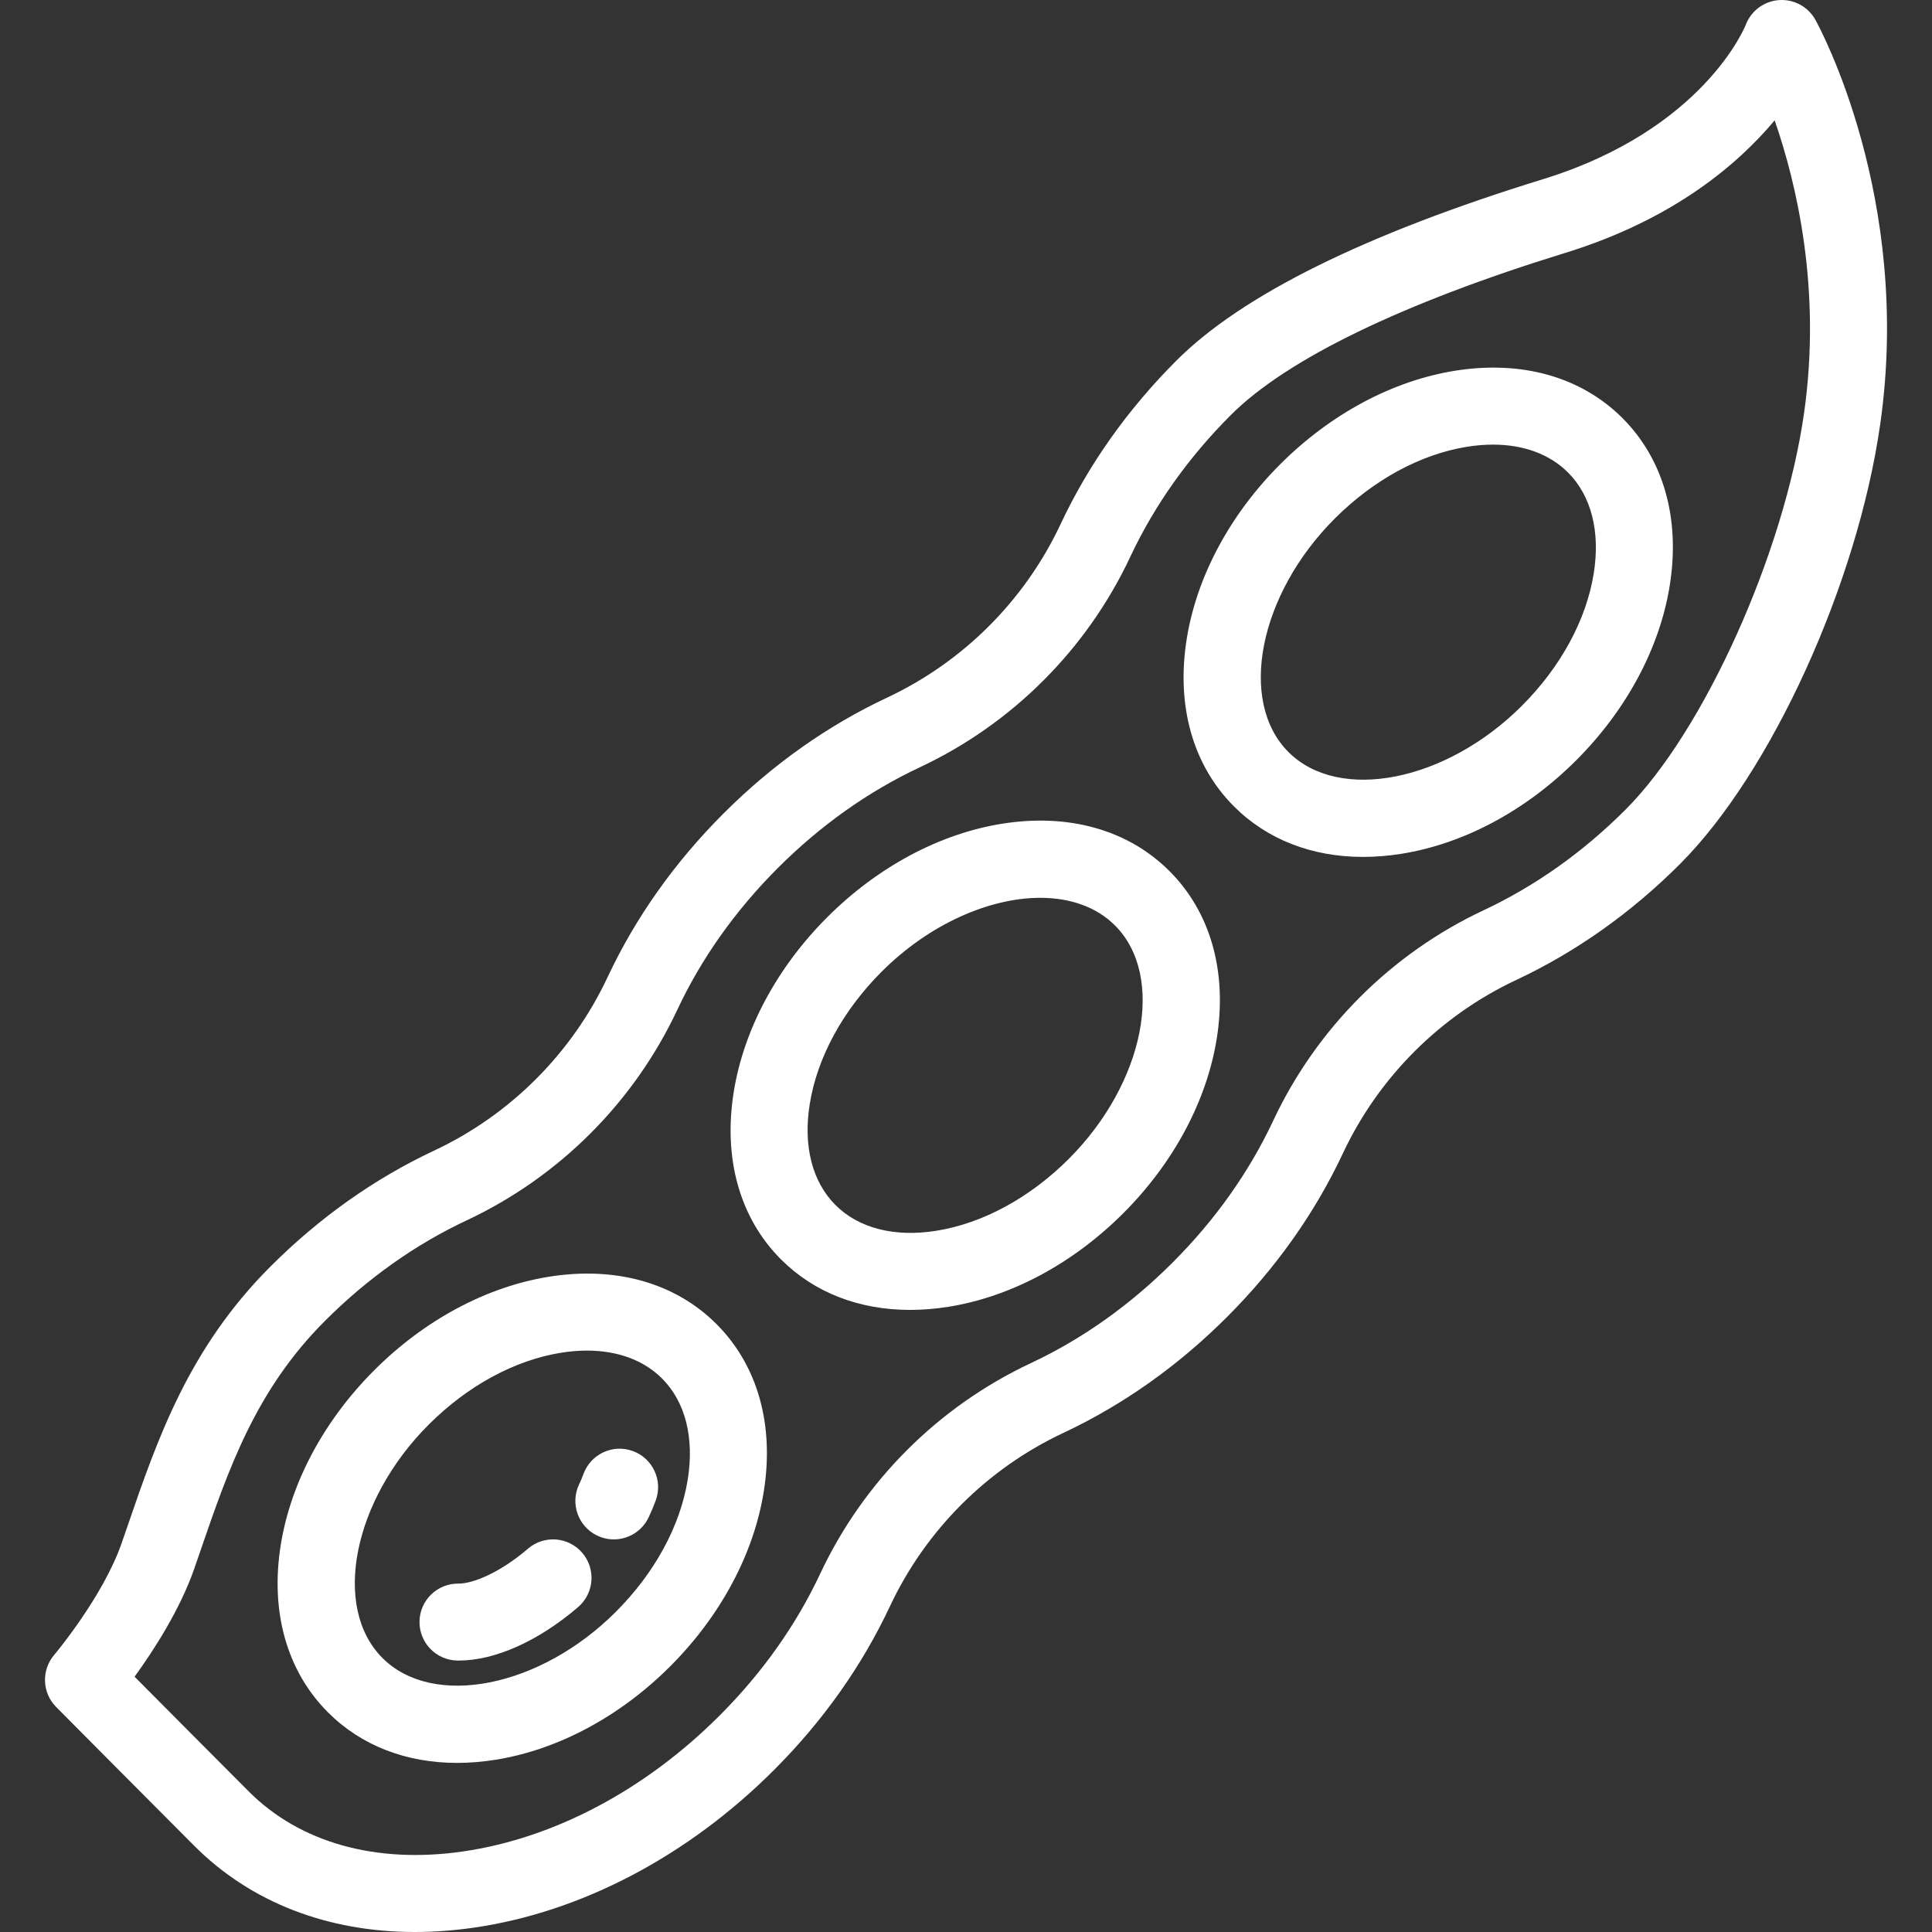 <svg width="512" height="512" viewBox="0 0 512 512" fill="none" xmlns="http://www.w3.org/2000/svg">
<rect x="0" y="0" width="512" height="512" fill="#333333" stroke="none"/>
<g clip-path="url(#clip0)">
<path d="M481.101 5.255C479.179 1.785 475.419 -0.249 471.461 0.024C467.504 0.303 464.068 2.853 462.652 6.559C462.546 6.835 451.612 34.325 408.882 47.498C361.819 62.006 329.149 78.169 311.78 95.539C298.82 108.498 288.486 123.091 281.062 138.913C271.598 159.083 255.277 175.404 235.107 184.868C219.285 192.292 204.693 202.626 191.733 215.586C178.773 228.546 168.438 243.139 161.015 258.96C151.55 279.131 135.23 295.452 115.06 304.915C99.238 312.338 84.646 322.672 71.685 335.633C49.972 357.346 41.728 381.34 33.756 404.544C33.255 405.999 32.757 407.452 32.256 408.9C27.319 423.162 14.471 438.442 14.347 438.589C10.918 442.627 11.153 448.618 14.886 452.377C15.161 452.654 42.534 480.214 51.537 489.216C66.467 504.146 86.822 512 109.938 512C115.04 512 120.276 511.618 125.617 510.844C154.064 506.726 182.298 491.888 205.12 469.067C218.08 456.106 228.415 441.514 235.838 425.692C245.302 405.521 261.623 389.2 281.793 379.737C297.613 372.314 312.207 361.98 325.168 349.019C338.127 336.06 348.461 321.467 355.885 305.645C365.349 285.475 381.67 269.153 401.84 259.69C417.661 252.266 432.254 241.932 445.214 228.972C469.433 204.754 492.248 154.63 498.283 112.384C506.827 52.563 482.155 7.159 481.101 5.255ZM478.089 109.502C472.783 146.652 451.564 193.777 430.79 214.551C419.507 225.834 406.851 234.808 393.176 241.225C368.703 252.707 348.902 272.509 337.419 296.982C331.002 310.658 322.028 323.313 310.745 334.596C299.46 345.881 286.804 354.855 273.13 361.271C248.657 372.754 228.856 392.555 217.373 417.028C210.957 430.704 201.982 443.359 190.699 454.643C170.967 474.374 146.816 487.164 122.696 490.656C99.67 493.989 79.526 488.355 65.962 474.791C59.67 468.5 44.359 453.098 35.663 444.346C40.684 437.424 47.728 426.565 51.534 415.571C52.041 414.107 52.545 412.641 53.05 411.17C60.6 389.193 67.732 368.434 86.111 350.054C97.395 338.771 110.051 329.796 123.726 323.38C148.199 311.897 168 292.096 179.483 267.623C185.899 253.948 194.874 241.293 206.158 230.009C217.441 218.726 230.097 209.752 243.772 203.335C268.245 191.853 288.046 172.051 299.529 147.578C305.945 133.902 314.92 121.247 326.203 109.964C340.987 95.18 371.655 80.32 414.891 66.991C443.391 58.205 460.53 43.585 470.303 31.893C476.135 48.714 482.764 76.778 478.089 109.502Z" fill="white"/>
<path d="M309.913 230.839C298.986 219.912 283.208 215.464 265.488 218.306C248.981 220.956 232.551 229.753 219.225 243.079C205.899 256.405 197.102 272.834 194.452 289.342C191.608 307.063 196.059 322.841 206.985 333.767C215.758 342.54 227.657 347.139 241.18 347.139C244.499 347.139 247.918 346.862 251.41 346.302C267.917 343.652 284.347 334.854 297.673 321.528C310.999 308.201 319.796 291.772 322.446 275.265C325.29 257.543 320.839 241.765 309.913 230.839ZM283.25 307.104C272.935 317.418 260.48 324.186 248.178 326.161C237.089 327.942 227.583 325.521 221.408 319.344C215.233 313.169 212.811 303.662 214.591 292.575C216.565 280.273 223.333 267.817 233.649 257.503C246.314 244.838 262.256 237.932 275.678 237.932C283.534 237.932 290.527 240.299 295.49 245.262C308.934 258.705 303.328 287.025 283.25 307.104Z" fill="white"/>
<path d="M189.868 350.886C178.941 339.959 163.164 335.507 145.442 338.353C128.935 341.003 112.505 349.8 99.179 363.126C85.853 376.453 77.056 392.882 74.406 409.389C71.562 427.11 76.013 442.888 86.939 453.815C95.712 462.588 107.61 467.186 121.133 467.186C124.453 467.186 127.871 466.909 131.365 466.349C147.872 463.699 164.302 454.902 177.628 441.576C190.954 428.249 199.751 411.82 202.401 395.313C205.246 377.589 200.794 361.813 189.868 350.886ZM182.26 392.08C180.286 404.382 173.518 416.838 163.202 427.152C143.124 447.232 114.804 452.835 101.361 439.393C87.917 425.949 93.522 397.63 113.601 377.551C123.916 367.236 136.371 360.468 148.673 358.493C151.049 358.112 153.352 357.923 155.565 357.923C163.681 357.923 170.591 360.457 175.443 365.31C181.618 371.485 184.04 380.993 182.26 392.08Z" fill="white"/>
<path d="M429.959 110.792C419.032 99.866 403.255 95.412 385.534 98.259C369.027 100.909 352.597 109.706 339.271 123.032C325.945 136.359 317.148 152.788 314.498 169.295C311.654 187.017 316.105 202.794 327.031 213.721C335.804 222.494 347.702 227.092 361.225 227.092C364.545 227.092 367.963 226.815 371.456 226.254C387.963 223.604 404.392 214.807 417.718 201.481C431.044 188.155 439.842 171.726 442.492 155.218C445.337 137.496 440.885 121.718 429.959 110.792ZM422.354 151.986C420.379 164.288 413.612 176.744 403.296 187.058C383.219 207.137 354.897 212.742 341.455 199.299C328.011 185.855 333.616 157.536 353.695 137.457C364.009 127.142 376.464 120.374 388.767 118.399C391.142 118.018 393.445 117.829 395.658 117.829C403.774 117.829 410.684 120.363 415.537 125.216C421.713 131.392 424.134 140.898 422.354 151.986Z" fill="white"/>
<path d="M154.301 411.511C150.632 407.237 144.193 406.745 139.92 410.414C132.458 416.818 125.349 419.668 121.567 419.668C121.538 419.668 121.511 419.668 121.484 419.668C115.865 419.613 111.235 424.121 111.172 429.753C111.11 435.386 115.625 440.002 121.257 440.065C121.357 440.066 121.455 440.066 121.555 440.066C131.178 440.066 142.692 434.914 153.204 425.893C157.478 422.223 157.969 415.785 154.301 411.511Z" fill="white"/>
<path d="M167.688 384.536C162.393 382.612 156.543 385.345 154.619 390.639C154.3 391.518 153.913 392.436 153.469 393.368C151.046 398.452 153.204 404.539 158.289 406.962C159.705 407.637 161.199 407.956 162.669 407.956C166.479 407.956 170.135 405.81 171.883 402.142C172.607 400.622 173.25 399.096 173.791 397.605C175.714 392.311 172.982 386.459 167.688 384.536Z" fill="white"/>
</g>
<defs>
<clipPath id="clip0">
<rect width="512" height="512" fill="white"/>
</clipPath>
</defs>
</svg>
